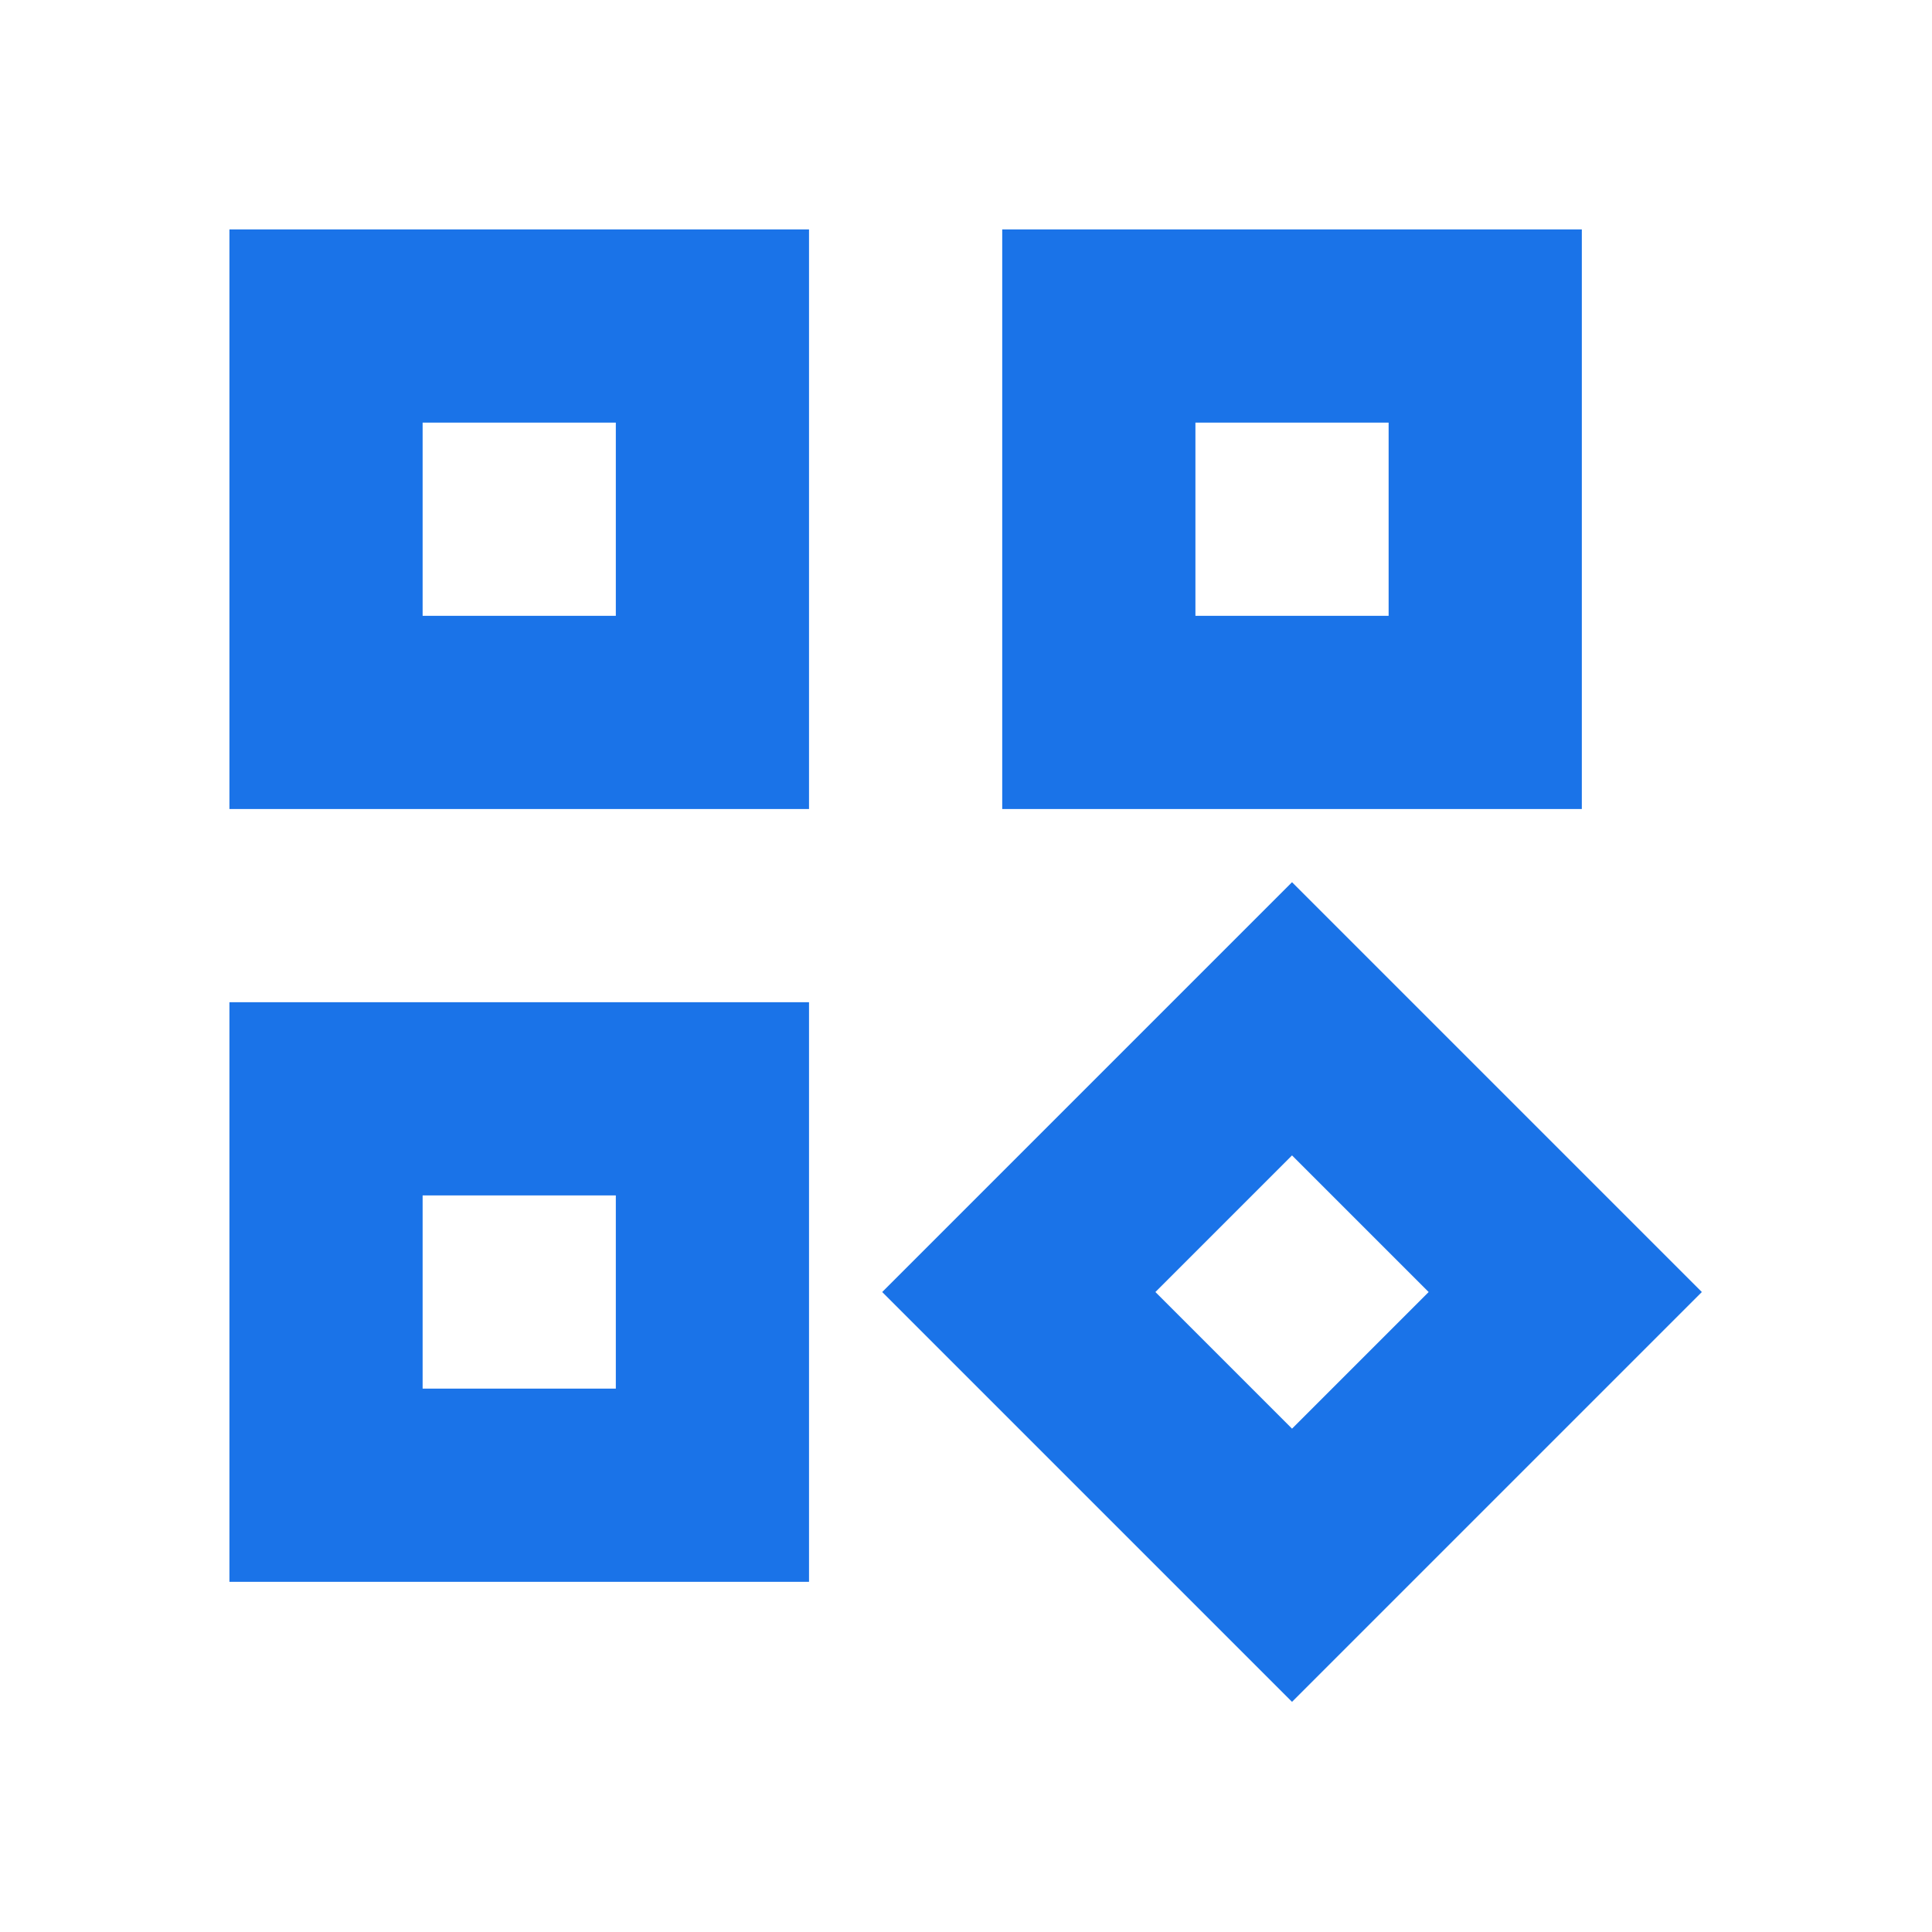 <svg width="32" height="32" viewBox="0 0 32 32" fill="none" xmlns="http://www.w3.org/2000/svg">
<path fill-rule="evenodd" clip-rule="evenodd" d="M3.8 3.8H13.4V13.4H3.8V3.8ZM7 7V10.2H10.2V7H7ZM3.8 16.6H13.4V26.2H3.8V16.6ZM7 19.8V23H10.2V19.8H7ZM16.6 3.8H26.2V13.4H16.6V3.8ZM19.8 7V10.2H23V7H19.8ZM21.4 14.612L28.188 21.4L21.4 28.188L14.612 21.4L21.4 14.612ZM21.4 19.137L19.137 21.4L21.4 23.663L23.663 21.4L21.4 19.137Z" fill="#1A73E8"/>
</svg>

